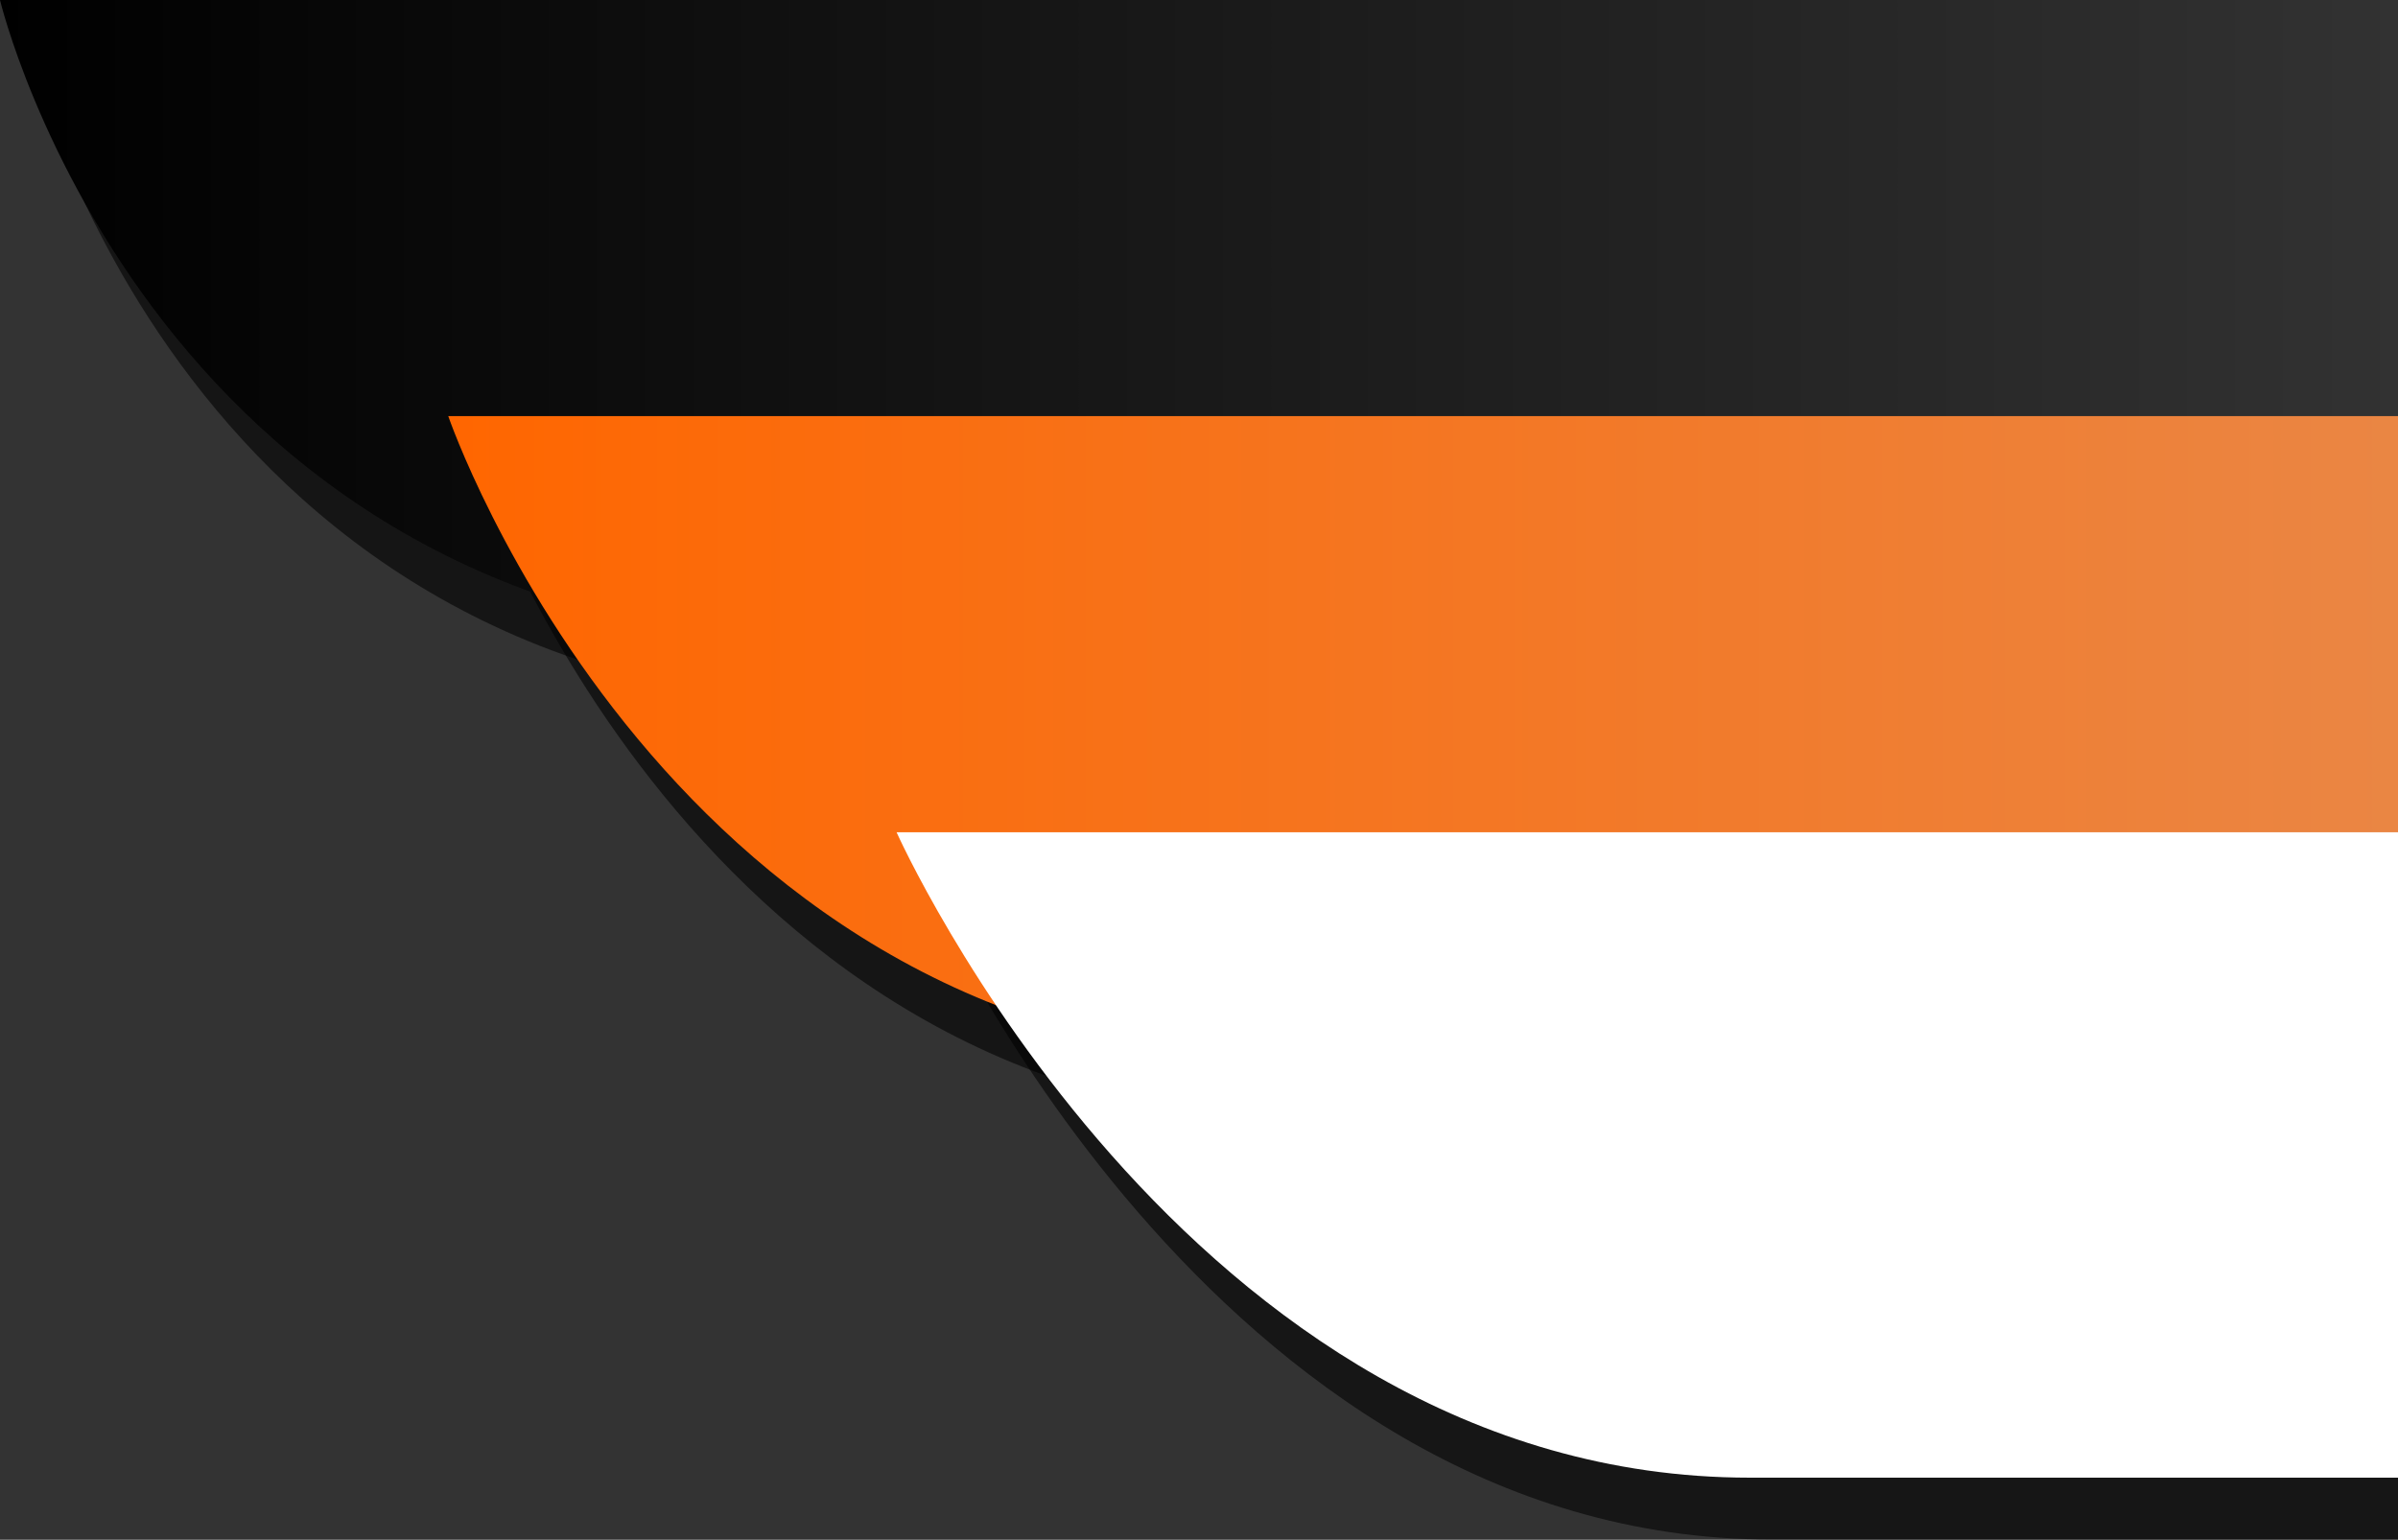 <?xml version="1.0" encoding="UTF-8"?>
<svg width="43.454mm" height="27.91mm" version="1.1" viewBox="0 0 43.454 27.91" xmlns="http://www.w3.org/2000/svg" xmlns:cc="http://creativecommons.org/ns#" xmlns:dc="http://purl.org/dc/elements/1.1/" xmlns:rdf="http://www.w3.org/1999/02/22-rdf-syntax-ns#">
 <rect x="0" y="0" width="43.454" height="27.91" fill="#333333" stroke="none"/>
 <defs>
  <linearGradient id="linearGradient867" x1="136.75" x2="188.83" y1="93.683" y2="93.683" gradientTransform="matrix(.65 0 0 .65 -23.25 -39.953)" gradientUnits="userSpaceOnUse">
   <stop stop-color="#fff" offset="0"/>
   <stop stop-color="#ececec" offset="1"/>
  </linearGradient>
  <linearGradient id="linearGradient883" x1="48.115" x2="165.89" y1="82.077" y2="82.077" gradientTransform="matrix(.65 0 0 .65 -23.25 -39.953)" gradientUnits="userSpaceOnUse">
   <stop stop-color="#f60" offset="0"/>
   <stop stop-color="#d2ab92" offset="1"/>
  </linearGradient>
  <linearGradient id="linearGradient891" x1="35.622" x2="165.89" y1="70.472" y2="70.472" gradientTransform="matrix(.65 0 0 .65 -23.25 -39.953)" gradientUnits="userSpaceOnUse">
   <stop offset="0"/>
   <stop stop-color="#616161" offset="1"/>
  </linearGradient>
 </defs>
 <g fill-rule="evenodd">
  <path d="m16.755 16.028h67.737v11.878h-52.39c-10.165 0-15.347-11.878-15.347-11.878z" fill-opacity=".577" style="paint-order:normal"/>
  <path d="m8.618 8.494h75.873v11.859h-60.512c-11.386 0-15.362-11.859-15.362-11.859z" fill-opacity=".58" style="paint-order:normal"/>
  <path d="m0.523 0.959h83.968v11.844h-68.602c-12.601 0-15.366-11.844-15.366-11.844z" fill-opacity=".58" style="paint-order:normal"/>
 </g>
 <g fill-rule="evenodd" stroke-width=".65">
  <path d="m0 0h84.492v11.699h-69.03c-12.68 0-15.462-11.699-15.462-11.699z" fill="url(#linearGradient891)" style="paint-order:normal"/>
  <path d="m8.124 7.543h76.367v11.699h-60.906c-11.46 0-15.462-11.699-15.462-11.699z" fill="url(#linearGradient883)" style="paint-order:normal"/>
  <path d="m16.248 15.086h68.243v11.699h-52.782c-10.241 0-15.462-11.699-15.462-11.699z" fill="url(#linearGradient867)" style="paint-order:normal"/>
 </g>
</svg>

